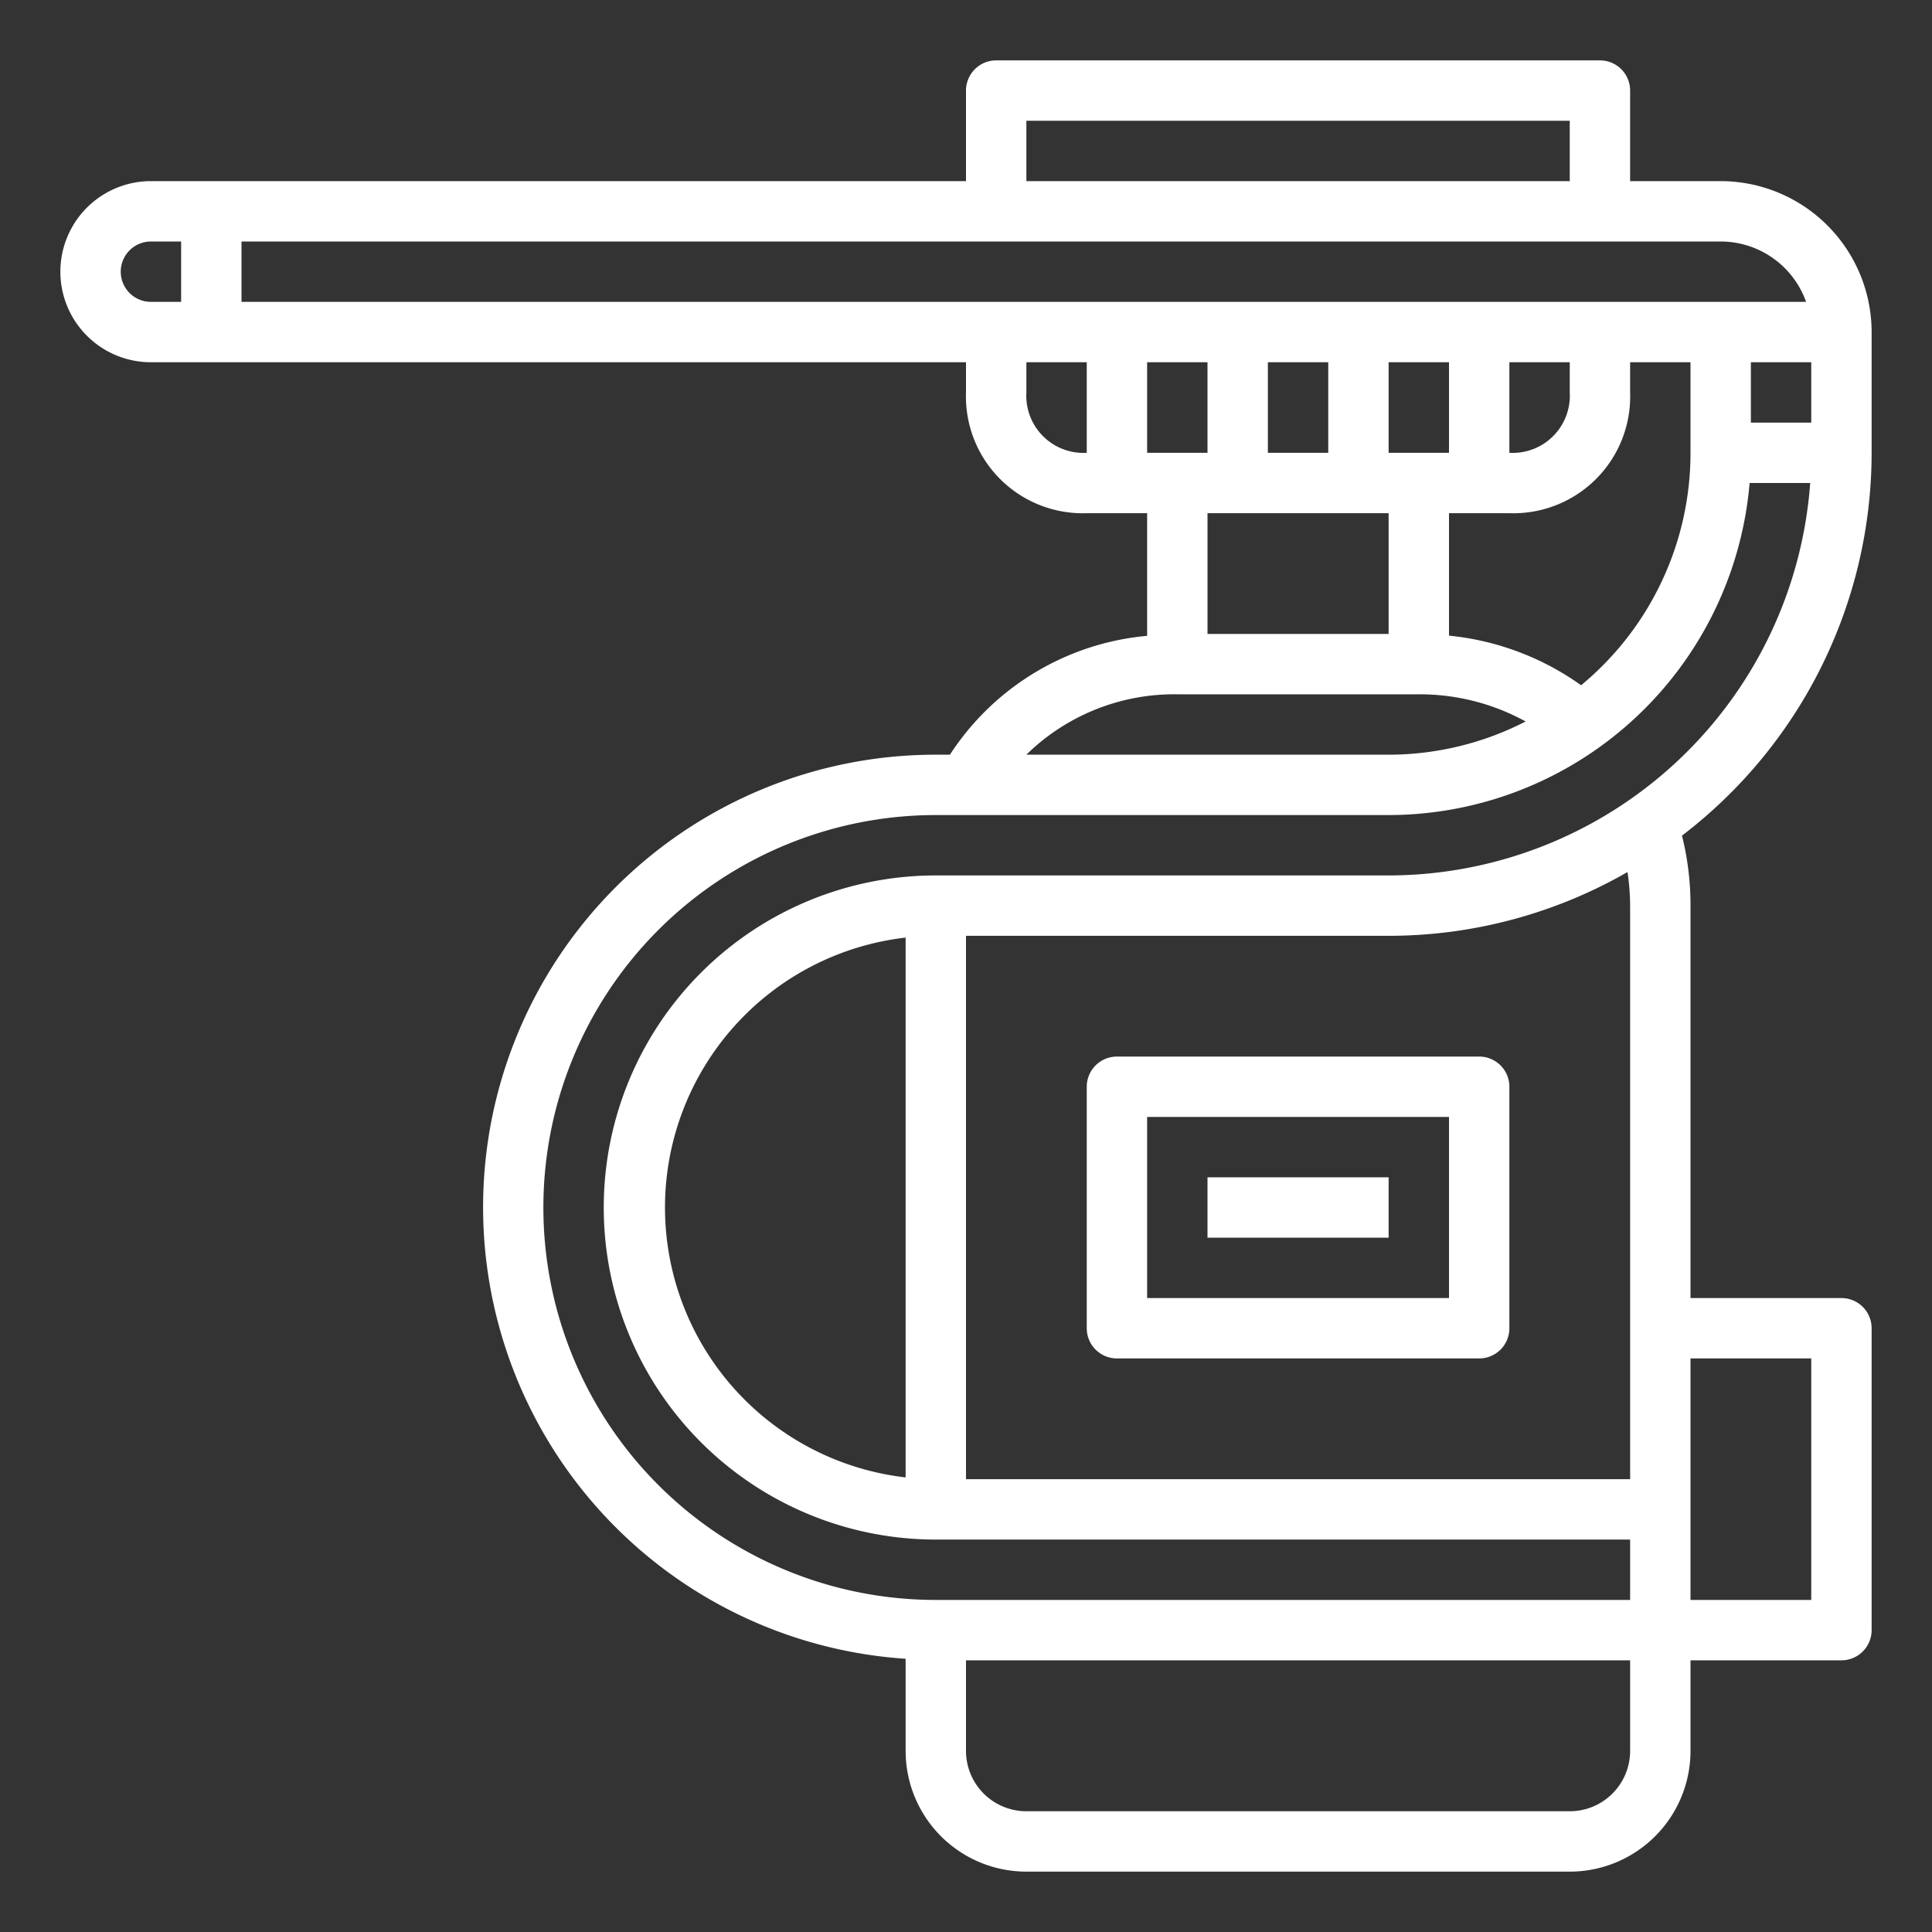 <?xml version="1.0"?>
<svg xmlns="http://www.w3.org/2000/svg" viewBox="0 0 64 64" width="512" height="512" fill="#fff"><rect x="0" y="0" width="64" height="64" fill="#333333" stroke="none"/><g id="outline"><path d="M57,6H54V3a1,1,0,0,0-1-1H33a1,1,0,0,0-1,1V6H5a3,3,0,0,0,0,6H32v1a3.869,3.869,0,0,0,4,4h2v4.063A8.726,8.726,0,0,0,31.467,25H31a14.991,14.991,0,0,0-1,29.949V58a4,4,0,0,0,4,4H52a4,4,0,0,0,4-4V55h5a1,1,0,0,0,1-1V44a1,1,0,0,0-1-1H56V30a9.5,9.5,0,0,0-.282-2.319A15.966,15.966,0,0,0,62,15V11A5.006,5.006,0,0,0,57,6ZM6,10H5A1,1,0,0,1,5,8H6ZM56,45h4v8H56ZM34,4H52V6H34Zm2,11a1.894,1.894,0,0,1-2-2V12h2ZM8,10V8H57a3.006,3.006,0,0,1,2.829,2Zm40,7h2a3.869,3.869,0,0,0,4-4V12h2v3a9.984,9.984,0,0,1-3.624,7.7A9.054,9.054,0,0,0,48,21.057Zm-2-2V12h2v3Zm4,0V12h2v1A1.894,1.894,0,0,1,50,15ZM40,17h6v4H40Zm-2-2V12h2v3Zm4,0V12h2v3Zm-3,8h8a7.269,7.269,0,0,1,3.538.9A9.929,9.929,0,0,1,46,25H34A6.99,6.99,0,0,1,39,23ZM54,58a2,2,0,0,1-2,2H34a2,2,0,0,1-2-2V55H54Zm0-9H32V31H46a15.877,15.877,0,0,0,7.913-2.112A7.677,7.677,0,0,1,54,30ZM46,29H31a11,11,0,0,0,0,22H54v2H31a13,13,0,0,1,0-26H46A12.016,12.016,0,0,0,57.958,16h2.007A14.019,14.019,0,0,1,46,29ZM30,31.059V48.941a9,9,0,0,1,0-17.882ZM60,14H58V12h2Z"/><path d="M49,35H37a1,1,0,0,0-1,1v8a1,1,0,0,0,1,1H49a1,1,0,0,0,1-1V36A1,1,0,0,0,49,35Zm-1,8H38V37H48Z"/><rect x="40" y="39" width="6" height="2"/></g></svg>
